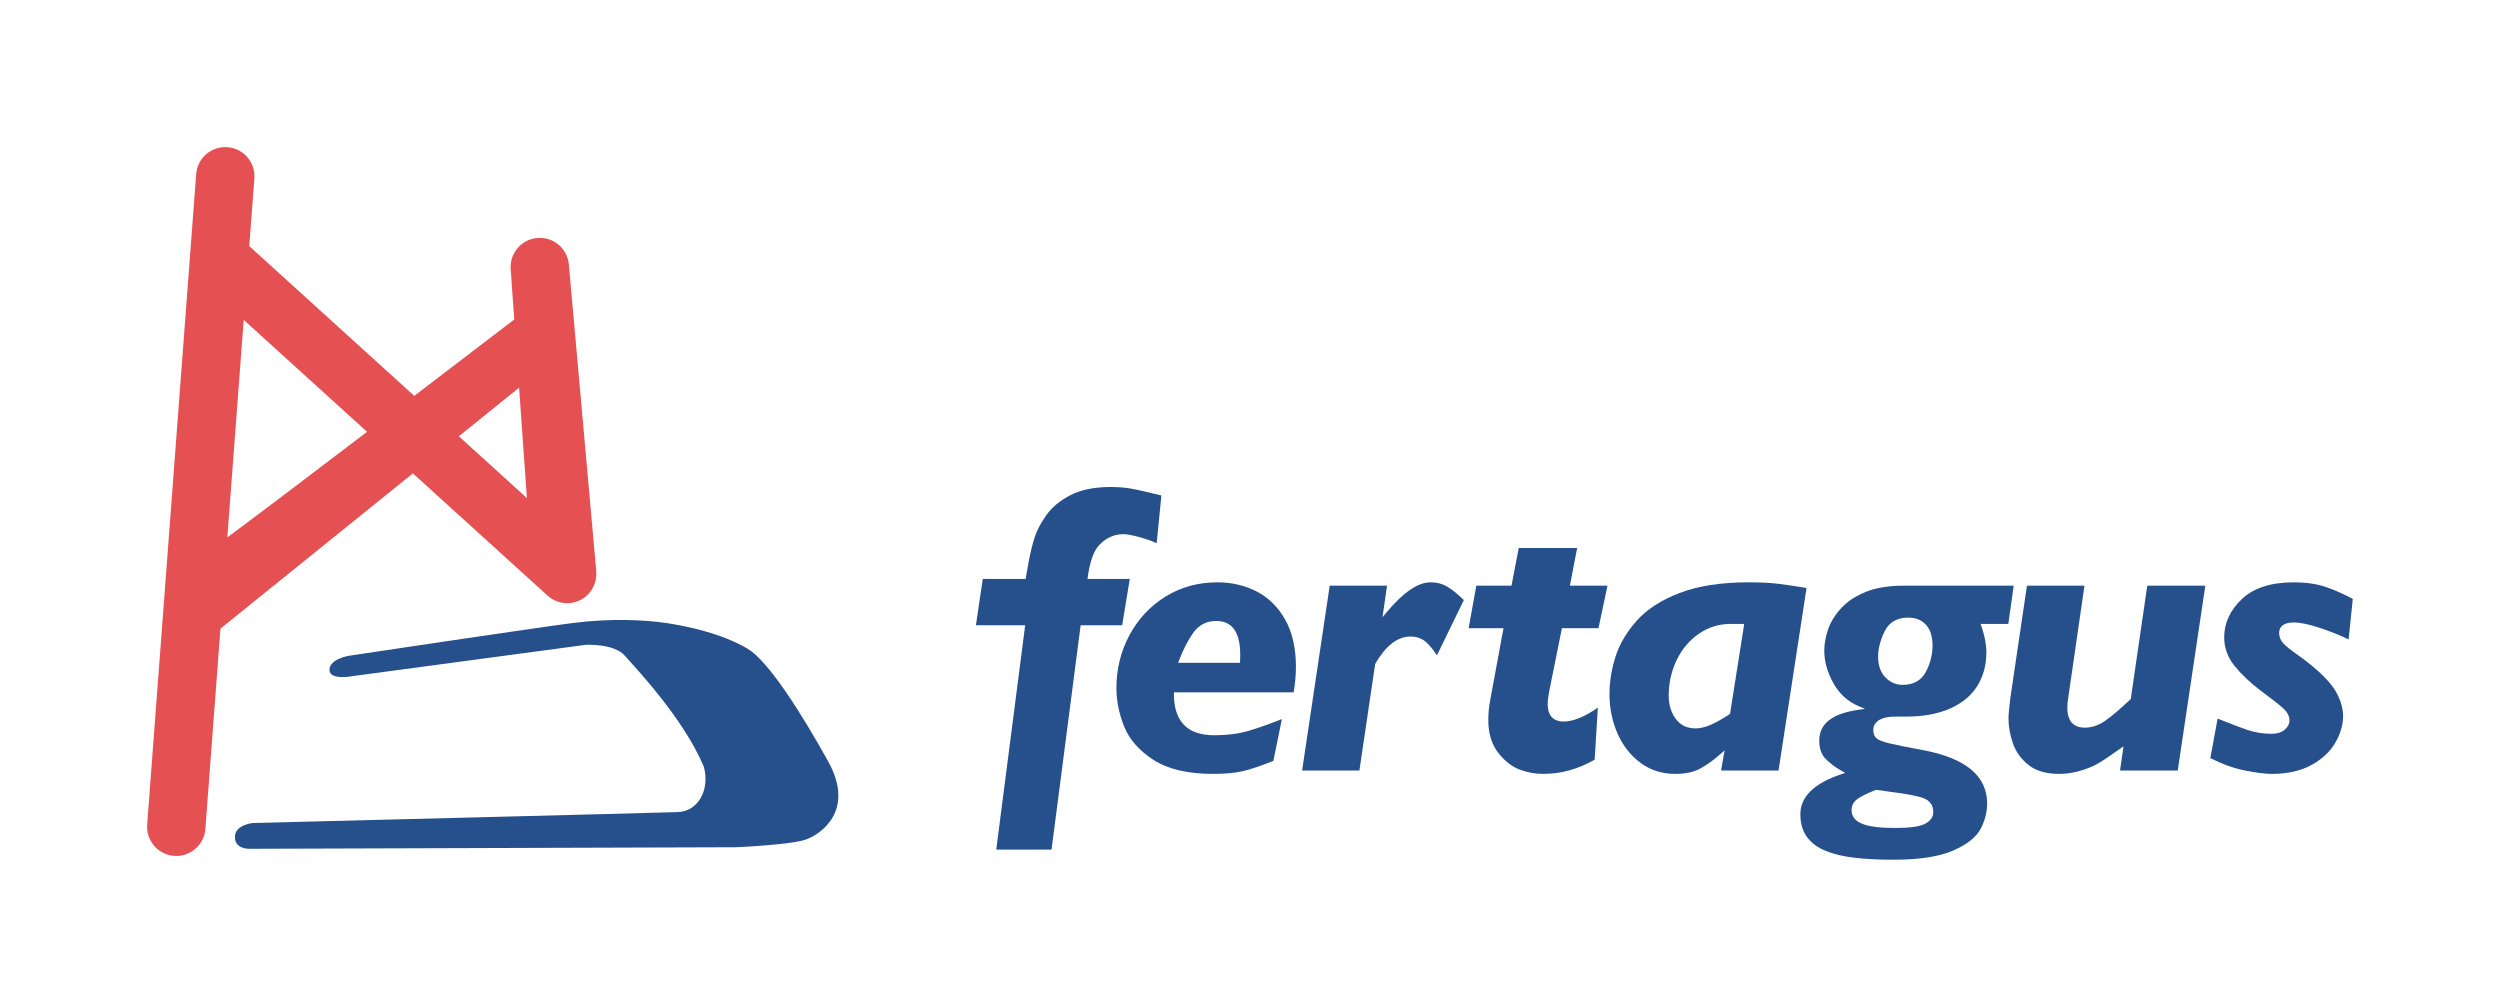 <?xml version="1.0" encoding="UTF-8" standalone="no"?>
<svg
   xmlns:dc="http://purl.org/dc/elements/1.1/"
   xmlns:cc="http://creativecommons.org/ns#"
   xmlns:rdf="http://www.w3.org/1999/02/22-rdf-syntax-ns#"
   xmlns:svg="http://www.w3.org/2000/svg"
   xmlns="http://www.w3.org/2000/svg"
   version="1.1"
   id="svg2"
   xml:space="preserve"
   width="17cm"
   height="6.846cm"
   viewBox="0 0 642.52 258.756"><defs
     id="defs6" /><g
     id="g10"
     transform="matrix(1.607,0,0,-1.607,-52.188,357.518)"><g
       id="g12"
       transform="scale(0.1)"><path
         d="m 2182.172,1432.334 -7.504,-76.27 c -19.996,8.77 -44.242,14.387 -53.133,14.387 -17.391,0 -30.277,-8.242 -39.168,-17.824 -8.887,-9.578 -15.019,-27.52 -18.375,-53.809 h 67.598 l -12.16,-74.121 h -66.414 l -46.547,-358.738 h -88.438 l 46.254,358.738 h -78.789 l 10.977,74.121 h 68.492 l 5.035,28.164 c 2.766,14.426 5.879,27.141 9.34,38.106 3.453,10.957 9.676,22.843 18.676,35.578 8.992,12.742 21.89,23.465 38.695,32.156 16.797,8.699 38.25,13.047 64.34,13.047 11.261,0 21.742,-0.781 31.422,-2.371 9.683,-1.574 36.25,-7.793 49.699,-11.164"
         style="fill:#25508b;fill-opacity:1;fill-rule:nonzero;stroke:none"
         id="path14" /><path
         d="m 2264.894,987.021 c -40.335,0 -72.402,7.512 -95.296,22.332 -22.875,14.797 -38.633,32.668 -46.852,53.125 -8.316,20.696 -12.531,41.449 -12.531,61.723 0,30.379 7.004,58.863 20.832,84.676 13.82,25.793 33.199,46.554 57.629,61.711 24.414,15.144 52.351,22.82 83.039,22.82 22.922,0 44.136,-4.973 63.082,-14.785 18.844,-9.754 34.137,-24.922 45.433,-45.028 11.356,-20.187 17.106,-45.429 17.106,-75.011 0,-13.196 -1.227,-27.012 -3.656,-41.114 h -191.434 v -3.054 c 0,-43.535 21.68,-65.617 64.43,-65.617 20.57,0 39.265,2.429 55.57,7.246 14.895,4.386 32.594,10.675 52.668,18.718 l -13.652,-66.929 c -20.235,-8.086 -36.672,-13.625 -48.871,-16.457 -12.43,-2.891 -28.411,-4.356 -47.497,-4.356 z m 5.04,244.59 c -15.188,0 -27.344,-6.047 -36.118,-17.988 -8.316,-11.317 -16.175,-26.375 -23.355,-44.727 l -1.629,-4.18 h 99.148 v 3.055 c 0,1.313 0.039,2.57 0.137,3.789 0.102,1.352 0.156,3.379 0.156,5.996 0,35.879 -12.894,54.055 -38.339,54.055"
         style="fill:#25508b;fill-opacity:1;fill-rule:nonzero;stroke:none"
         id="path16" /><path
         d="m 2407.215,992.353 44.156,295.711 h 91.684 l -7.25,-50.445 6.898,8.262 c 26.348,31.543 49.902,47.527 69.996,47.527 10.414,0 19.789,-2.578 27.871,-7.684 7.891,-4.98 16.41,-11.957 25.352,-20.715 l -43.125,-88.457 c -4.688,7.43 -9.84,13.973 -15.344,19.485 -7.098,7.078 -16.199,10.672 -27.074,10.672 -20.453,0 -39.293,-14.571 -56,-43.328 l -0.297,-0.508 -25.207,-170.52 h -91.66"
         style="fill:#25508b;fill-opacity:1;fill-rule:nonzero;stroke:none"
         id="path18" /><path
         d="m 2792.676,987.021 c -12.621,0 -25.125,2.278 -37.184,6.77 -11.883,4.422 -22.918,12.742 -32.812,24.722 -11.746,13.832 -17.68,32.317 -17.68,54.985 0,10.242 1.078,21.121 3.207,32.343 l 21.133,114.215 h -55.762 l 12.238,68.008 h 56.301 l 11.567,60.207 h 93.398 l -11.559,-60.207 h 60.113 l -14.417,-68.008 h -58.438 l -20.351,-100.886 c -1.621,-8.457 -2.438,-15.235 -2.438,-20.176 0,-23.352 13.758,-28.25 25.293,-28.25 15.352,0 33.82,7.5 54.961,22.293 l -5.133,-83.262 c -26.078,-15.098 -53.797,-22.754 -82.437,-22.754"
         style="fill:#25508b;fill-opacity:1;fill-rule:nonzero;stroke:none"
         id="path20" /><path
         d="m 3003.716,987.021 c -20.6,0 -39.04,5.828 -54.83,17.344 -15.89,11.57 -28.33,27.273 -36.96,46.66 -8.68,19.473 -13.08,40.996 -13.08,63.984 0,19.161 3.19,39.051 9.5,59.114 6.26,19.961 17.62,39.336 33.77,57.605 16.09,18.223 39.18,33.211 68.63,44.531 29.56,11.387 66.6,17.149 110.09,17.149 18.31,0 33.56,-0.692 45.3,-2.051 11.43,-1.34 27.52,-3.664 47.87,-6.926 l -44.8,-292.078 h -91.88 l 5.61,32.246 -6.53,-5.73 c -11.23,-9.887 -22.27,-17.785 -32.78,-23.481 -10.27,-5.554 -23.7,-8.367 -39.91,-8.367 z m 88.65,239.863 c -18.33,0 -35.32,-5.273 -50.5,-15.664 -15.1,-10.339 -27.07,-24.5 -35.57,-42.109 -8.46,-17.52 -12.76,-36.738 -12.76,-57.07 0,-14.231 3.69,-26.555 10.96,-36.621 7.49,-10.379 18.3,-15.645 32.13,-15.645 6.7,0 14.32,1.719 22.66,5.109 8.14,3.329 18.64,9.161 31.19,17.325 l 1.15,0.742 22.69,143.933 h -21.95"
         style="fill:#25508b;fill-opacity:1;fill-rule:nonzero;stroke:none"
         id="path22" /><path
         d="m 3352.856,849.736 c -22.87,0 -43.61,1.047 -61.62,3.098 -17.81,2.031 -33.5,5.75 -46.64,11.055 -12.85,5.195 -22.93,12.684 -29.96,22.266 -7,9.48 -10.53,21.734 -10.53,36.426 0,27.859 21.93,49.324 65.21,63.828 l 6.48,2.148 -5.93,3.399 c -10.73,6.133 -19.51,12.82 -26.11,19.89 -6.25,6.692 -9.42,16.258 -9.42,28.45 0,26.941 20.39,43.023 62.33,49.16 l 10.9,1.601 -10.16,4.239 c -17.27,7.214 -30.88,19.578 -40.47,36.765 -9.68,17.356 -14.59,34.856 -14.59,52.031 0,11.055 2.14,22.747 6.36,34.715 4.17,11.899 11.34,23.293 21.28,33.918 9.92,10.586 23.17,19.207 39.37,25.617 16.26,6.454 36.39,9.723 59.81,9.723 h 176.15 l -8.62,-61.18 h -44.33 l 1.4,-4.05 c 5.2,-15.024 7.84,-29.055 7.84,-41.7 0,-19.894 -4.84,-37.804 -14.38,-53.253 -9.51,-15.411 -24.06,-27.571 -43.27,-36.161 -19.36,-8.695 -43.34,-13.086 -71.24,-13.086 h -17.5 c -10.15,0 -18.38,-1.73 -24.47,-5.136 -6.64,-3.735 -10,-9.211 -10,-16.301 0,-5.859 1.8,-10.383 5.35,-13.438 3.3,-2.851 9.98,-5.418 21,-8.078 10.44,-2.5 28.14,-6.043 52.64,-10.543 68.37,-12.687 103.06,-41.308 103.06,-85.07 0,-14.226 -3.57,-28.164 -10.62,-41.406 -6.95,-13.035 -21.63,-24.562 -43.6,-34.207 -22.24,-9.77 -54.43,-14.719 -95.72,-14.719 z m -28.42,111.555 c -14.61,-5.891 -24.3,-10.715 -29.63,-14.786 -5.81,-4.453 -8.76,-10.305 -8.76,-17.395 0,-10.262 6.01,-17.742 17.83,-22.273 10.89,-4.172 28.16,-6.289 51.34,-6.289 23.21,0 38.72,2.039 47.43,6.238 9.32,4.481 14.04,10.984 14.04,19.355 0,10.496 -5.33,18.086 -15.44,21.973 -9.31,3.586 -27.82,7.09 -56.61,10.703 l -19.44,2.773 z m 52.14,275.683 c -18,0 -30.74,-7.519 -37.89,-22.343 -6.79,-14.106 -10.24,-27.579 -10.24,-40.032 0,-13.996 3.88,-25.125 11.52,-33.086 7.68,-8.015 17.11,-12.07 28.01,-12.07 17.15,0 29.59,7.031 36.95,20.906 7.01,13.227 10.59,27.473 10.59,42.336 0,13.953 -3.46,24.914 -10.27,32.571 -6.91,7.769 -16.56,11.718 -28.67,11.718"
         style="fill:#25508b;fill-opacity:1;fill-rule:nonzero;stroke:none"
         id="path24" /><path
         d="m 3617.856,987.021 c -20.35,0 -36.68,4.707 -48.52,14.016 -11.93,9.375 -20.37,20.926 -25.09,34.344 -4.81,13.652 -7.24,27.168 -7.24,40.195 0,6.144 0.99,17.18 2.94,32.812 l 26.58,179.676 h 91.98 l -26.76,-184.781 c -0.43,-2.481 -0.63,-6.035 -0.63,-10.805 0,-26.051 15.2,-31.519 27.95,-31.519 10.86,0 21.61,3.562 31.97,10.593 9.94,6.766 23.64,18.36 40.69,34.414 l 0.78,0.735 26.46,181.363 h 92.83 l -44.15,-295.711 h -92.27 l 5.53,38.75 -24.01,-16.765 c -7.98,-5.586 -15.54,-10.207 -22.46,-13.735 -6.8,-3.433 -15.38,-6.597 -25.52,-9.39 -10.08,-2.786 -20.53,-4.192 -31.06,-4.192"
         style="fill:#25508b;fill-opacity:1;fill-rule:nonzero;stroke:none"
         id="path26" /><path
         d="m 3957.796,987.021 c -9.84,0 -24.16,1.828 -42.56,5.418 -17.65,3.457 -36.29,10.141 -55.42,19.875 l 11.65,63.184 c 20.13,-8.137 36.06,-14.207 47.39,-18.086 12.12,-4.141 25.22,-6.238 38.94,-6.238 8.81,0 15.81,2.136 20.8,6.367 5.15,4.336 7.76,9.39 7.76,15.066 0,6.809 -3.48,13.406 -10.35,19.609 -6.33,5.743 -18.38,15.168 -36.85,28.809 -16.3,12.41 -30.13,25.664 -41.09,39.324 -10.67,13.325 -16.08,28.489 -16.08,45.09 0,22.942 9.5,43.535 28.25,61.231 18.79,17.746 46.66,26.738 82.85,26.738 19.34,0 36.32,-2.395 50.47,-7.109 13.77,-4.59 28.6,-11.114 44.12,-19.422 l -6.75,-64.778 c -13.73,6.621 -28.81,12.707 -44.92,18.106 -17.9,5.996 -32.34,9.031 -42.92,9.031 -19.2,0 -23.22,-9.234 -23.22,-16.98 0,-6.122 2.33,-11.707 6.9,-16.622 4.23,-4.539 11.03,-10.058 20.8,-16.875 9.39,-6.55 17.91,-13.027 25.27,-19.238 19.57,-16.277 32.83,-31.023 39.43,-43.84 6.57,-12.75 9.89,-24.84 9.89,-35.957 0,-14.215 -4.24,-28.711 -12.62,-43.086 -8.38,-14.363 -21.3,-26.343 -38.41,-35.613 -17.17,-9.297 -38.47,-14.004 -63.33,-14.004"
         style="fill:#25508b;fill-opacity:1;fill-rule:nonzero;stroke:none"
         id="path28" /><path
         d="m 889.117,1143.47 372.503,50 c 0,0 45,2.5 62.5,-17.5 17.5,-20 93.75,-100 126.25,-177.501 10,-36.25 -8.75,-71.25 -41.25,-72.5 -32.5,-1.25 -680.003,-17.5 -680.003,-17.5 0,0 -28.75,-2.5 -28.75,-22.5 0,-20 23.75,-18.75 23.75,-18.75 l 777.503,2.5 c 0,0 88.75,3.75 112.5,12.5 23.75,8.75 78.75,46.25 35,125.001 -43.75,78.75 -95.98,160.72 -128.75,180 -42.5,25 -97.5,36.25 -131.25,41.25 -33.75,5 -88.75,7.5 -147.5,0 -58.75,-7.5 -358.753,-52.5 -358.753,-52.5 0,0 -31.25,-5 -31.25,-22.5 0,-17.5 37.5,-10 37.5,-10"
         style="fill:#25508b;fill-opacity:1;fill-rule:nonzero;stroke:none"
         id="path30" /><path
         d="m 1278.28,1309.77 c 0,0.68 0.06,1.27 0.01,2.03 l -43.74,489.14 c -1.81,25.71 -24.12,45.07 -49.84,43.26 -25.71,-1.82 -45.08,-24.13 -43.27,-49.84 l 5.72,-80.58 c -30.35,-23.21 -91.39,-69.87 -159.918,-122.13 l -263.887,239.46 8.153,108.21 c 1.933,25.7 -17.328,48.11 -43.028,50.04 -25.703,1.93 -48.105,-17.33 -50.042,-43.02 L 560.059,905.945 c -1.934,-25.703 17.328,-48.093 43.031,-50.039 25.699,-1.929 48.101,17.328 50.047,43.032 L 677.27,1219.33 985,1467.65 1200.39,1272.2 c 19.08,-17.33 48.59,-15.93 65.92,3.14 8.87,9.76 12.77,22.23 11.97,34.43 z m -590.01,55.58 26.199,347.78 197.273,-179.01 C 817.246,1462.19 724.41,1391.82 688.27,1365.35 Z m 466.62,239.4 12.51,-176.57 -108.88,98.8 z"
         style="fill:#e55053;fill-opacity:1;fill-rule:nonzero;stroke:none"
         id="path32" /></g></g></svg>